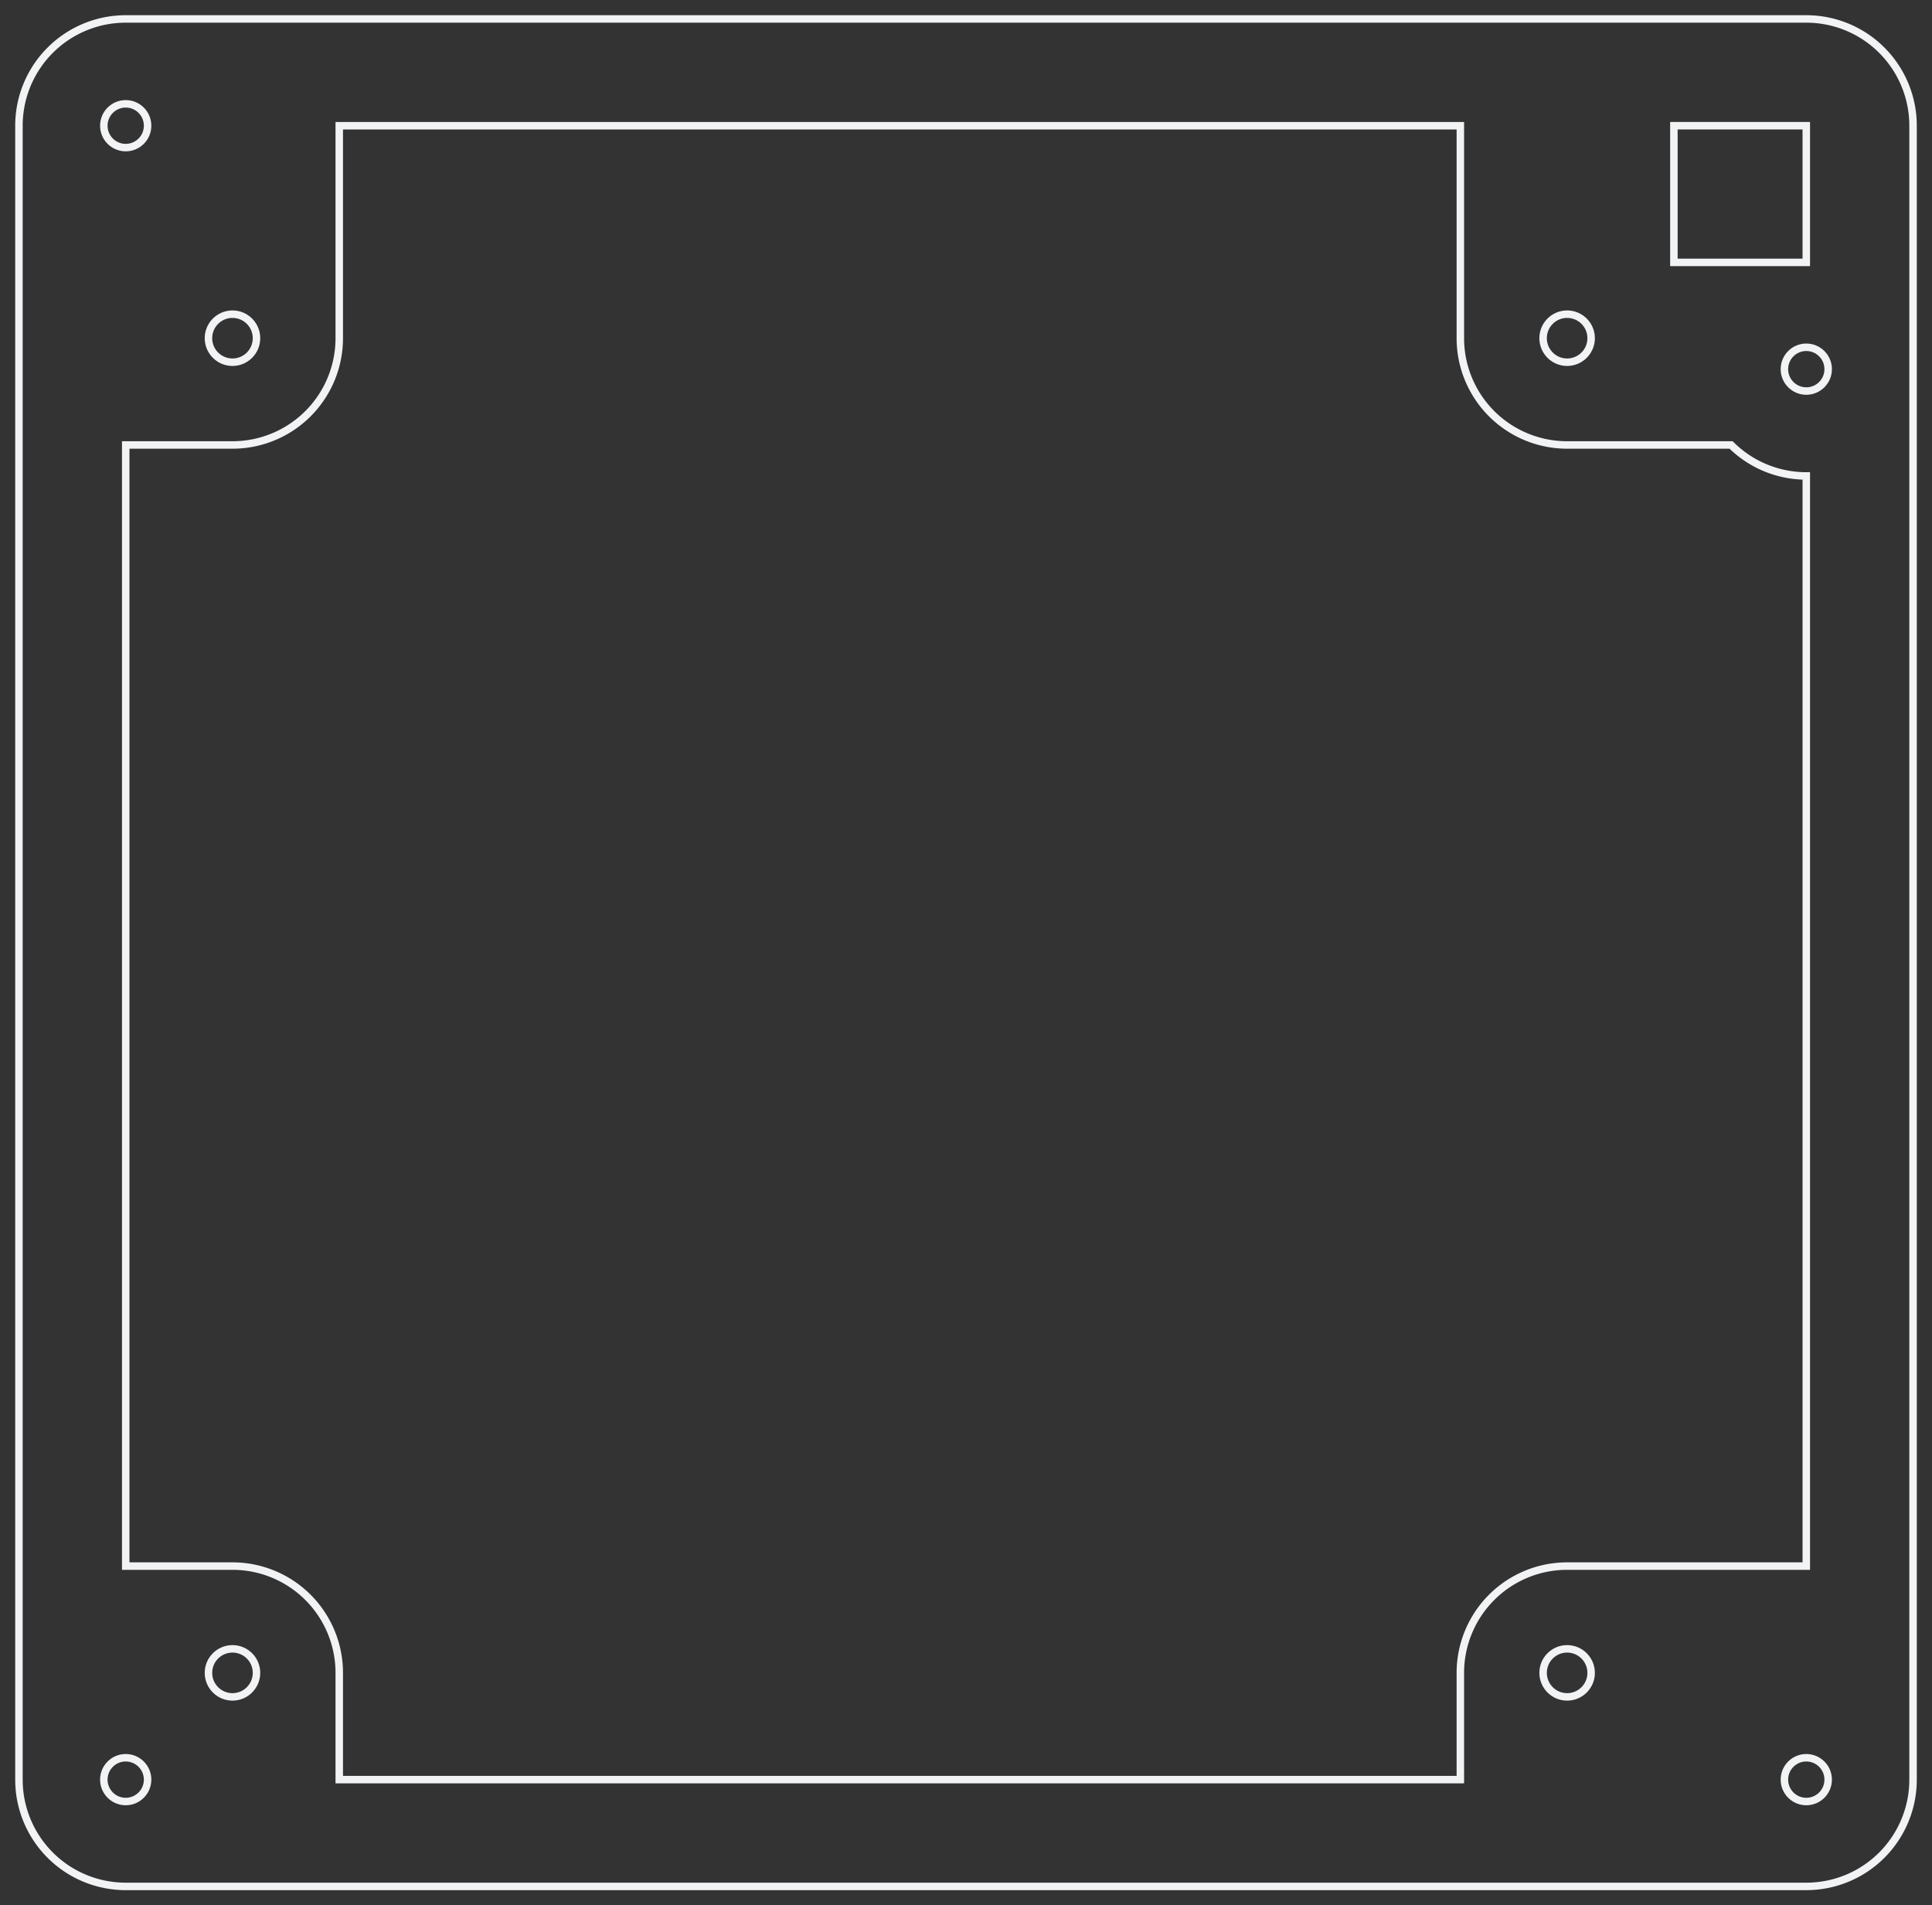 <?xml version="1.0"?>
<!DOCTYPE svg PUBLIC "-//W3C//DTD SVG 1.1//EN" "http://www.w3.org/Graphics/SVG/1.1/DTD/svg11.dtd">
<svg width="180.948mm" height="178.448mm" viewBox="0 0 180.948 178.448" xmlns="http://www.w3.org/2000/svg" version="1.1">
<rect x="0" y="0" width="180.948" height="178.448" fill="#333333" stroke="none"/>
<g id="Part__Part2DObjectPython001" transform="translate(11.774,166.674) scale(1,-1)">
<circle cx="-6.123233995736752e-16" cy="0.0" r="2.05" stroke="#f1f3f5" stroke-width="0.7 px" style="stroke-width:0.7;stroke-miterlimit:4;stroke-dasharray:none;stroke-linecap:square;fill:none"/>
<circle cx="157.4" cy="0.0" r="2.05" stroke="#f1f3f5" stroke-width="0.7 px" style="stroke-width:0.7;stroke-miterlimit:4;stroke-dasharray:none;stroke-linecap:square;fill:none"/>
<circle cx="157.4" cy="132.1" r="2.05" stroke="#f1f3f5" stroke-width="0.7 px" style="stroke-width:0.7;stroke-miterlimit:4;stroke-dasharray:none;stroke-linecap:square;fill:none"/>
<circle cx="-6.123233995736752e-16" cy="154.9" r="2.05" stroke="#f1f3f5" stroke-width="0.7 px" style="stroke-width:0.7;stroke-miterlimit:4;stroke-dasharray:none;stroke-linecap:square;fill:none"/>
<path id="Part__Part2DObjectPython001_w0004"  d="M 20.0 0.0 L 125.0 0.0 L 125 10 A 10 10 0 0 0 135 20L 157.4 20.0 L 157.4 122.1 A 10 10 0 0 0 150.358 125L 135.0 125.0 A 10 10 0 0 0 125 135L 125.0 154.9 L 20.0 154.9 L 20.0 135.0 A 10 10 0 0 0 10 125L -6.99633332564731e-18 125.0 L -1.399266665129022e-17 20.0 L 10.0 20.0 A 10 10 0 0 0 20 10L 20.0 0.0 " stroke="#f1f3f5" stroke-width="0.7 px" style="stroke-width:0.7;stroke-miterlimit:4;stroke-dasharray:none;stroke-linecap:square;fill:none;fill-opacity:1;fill-rule: evenodd"/>
<path id="Part__Part2DObjectPython001_w0005"  d="M -1.8509628653723197e-15 -10.0 L 157.4 -10.0 A 10 10 0 0 1 167.4 -2.23163e-15L 167.4 154.9 A 10 10 0 0 1 157.4 164.9L 5.661355877750196e-16 164.9 A 10 10 0 0 1 -10 154.9L -10.0 9.679471916424273e-16 A 10 10 0 0 1 -1.85096e-15 -10" stroke="#f1f3f5" stroke-width="0.7 px" style="stroke-width:0.7;stroke-miterlimit:4;stroke-dasharray:none;stroke-linecap:square;fill:none;fill-opacity:1;fill-rule: evenodd"/>
<circle cx="10.0" cy="10.0" r="2.25" stroke="#f1f3f5" stroke-width="0.7 px" style="stroke-width:0.7;stroke-miterlimit:4;stroke-dasharray:none;stroke-linecap:square;fill:none"/>
<circle cx="135.0" cy="10.0" r="2.25" stroke="#f1f3f5" stroke-width="0.7 px" style="stroke-width:0.7;stroke-miterlimit:4;stroke-dasharray:none;stroke-linecap:square;fill:none"/>
<circle cx="10.0" cy="135.0" r="2.25" stroke="#f1f3f5" stroke-width="0.7 px" style="stroke-width:0.7;stroke-miterlimit:4;stroke-dasharray:none;stroke-linecap:square;fill:none"/>
<circle cx="135.0" cy="135.0" r="2.25" stroke="#f1f3f5" stroke-width="0.7 px" style="stroke-width:0.7;stroke-miterlimit:4;stroke-dasharray:none;stroke-linecap:square;fill:none"/>
<path id="Part__Part2DObjectPython001_w0010"  d="M 157.4 154.9 L 145.0 154.9 L 145.0 142.1 L 157.4 142.1 L 157.4 154.9 " stroke="#f1f3f5" stroke-width="0.7 px" style="stroke-width:0.7;stroke-miterlimit:4;stroke-dasharray:none;stroke-linecap:square;fill:none;fill-opacity:1;fill-rule: evenodd"/>
<title>b'Part__Part2DObjectPython001'</title>
</g>
</svg>